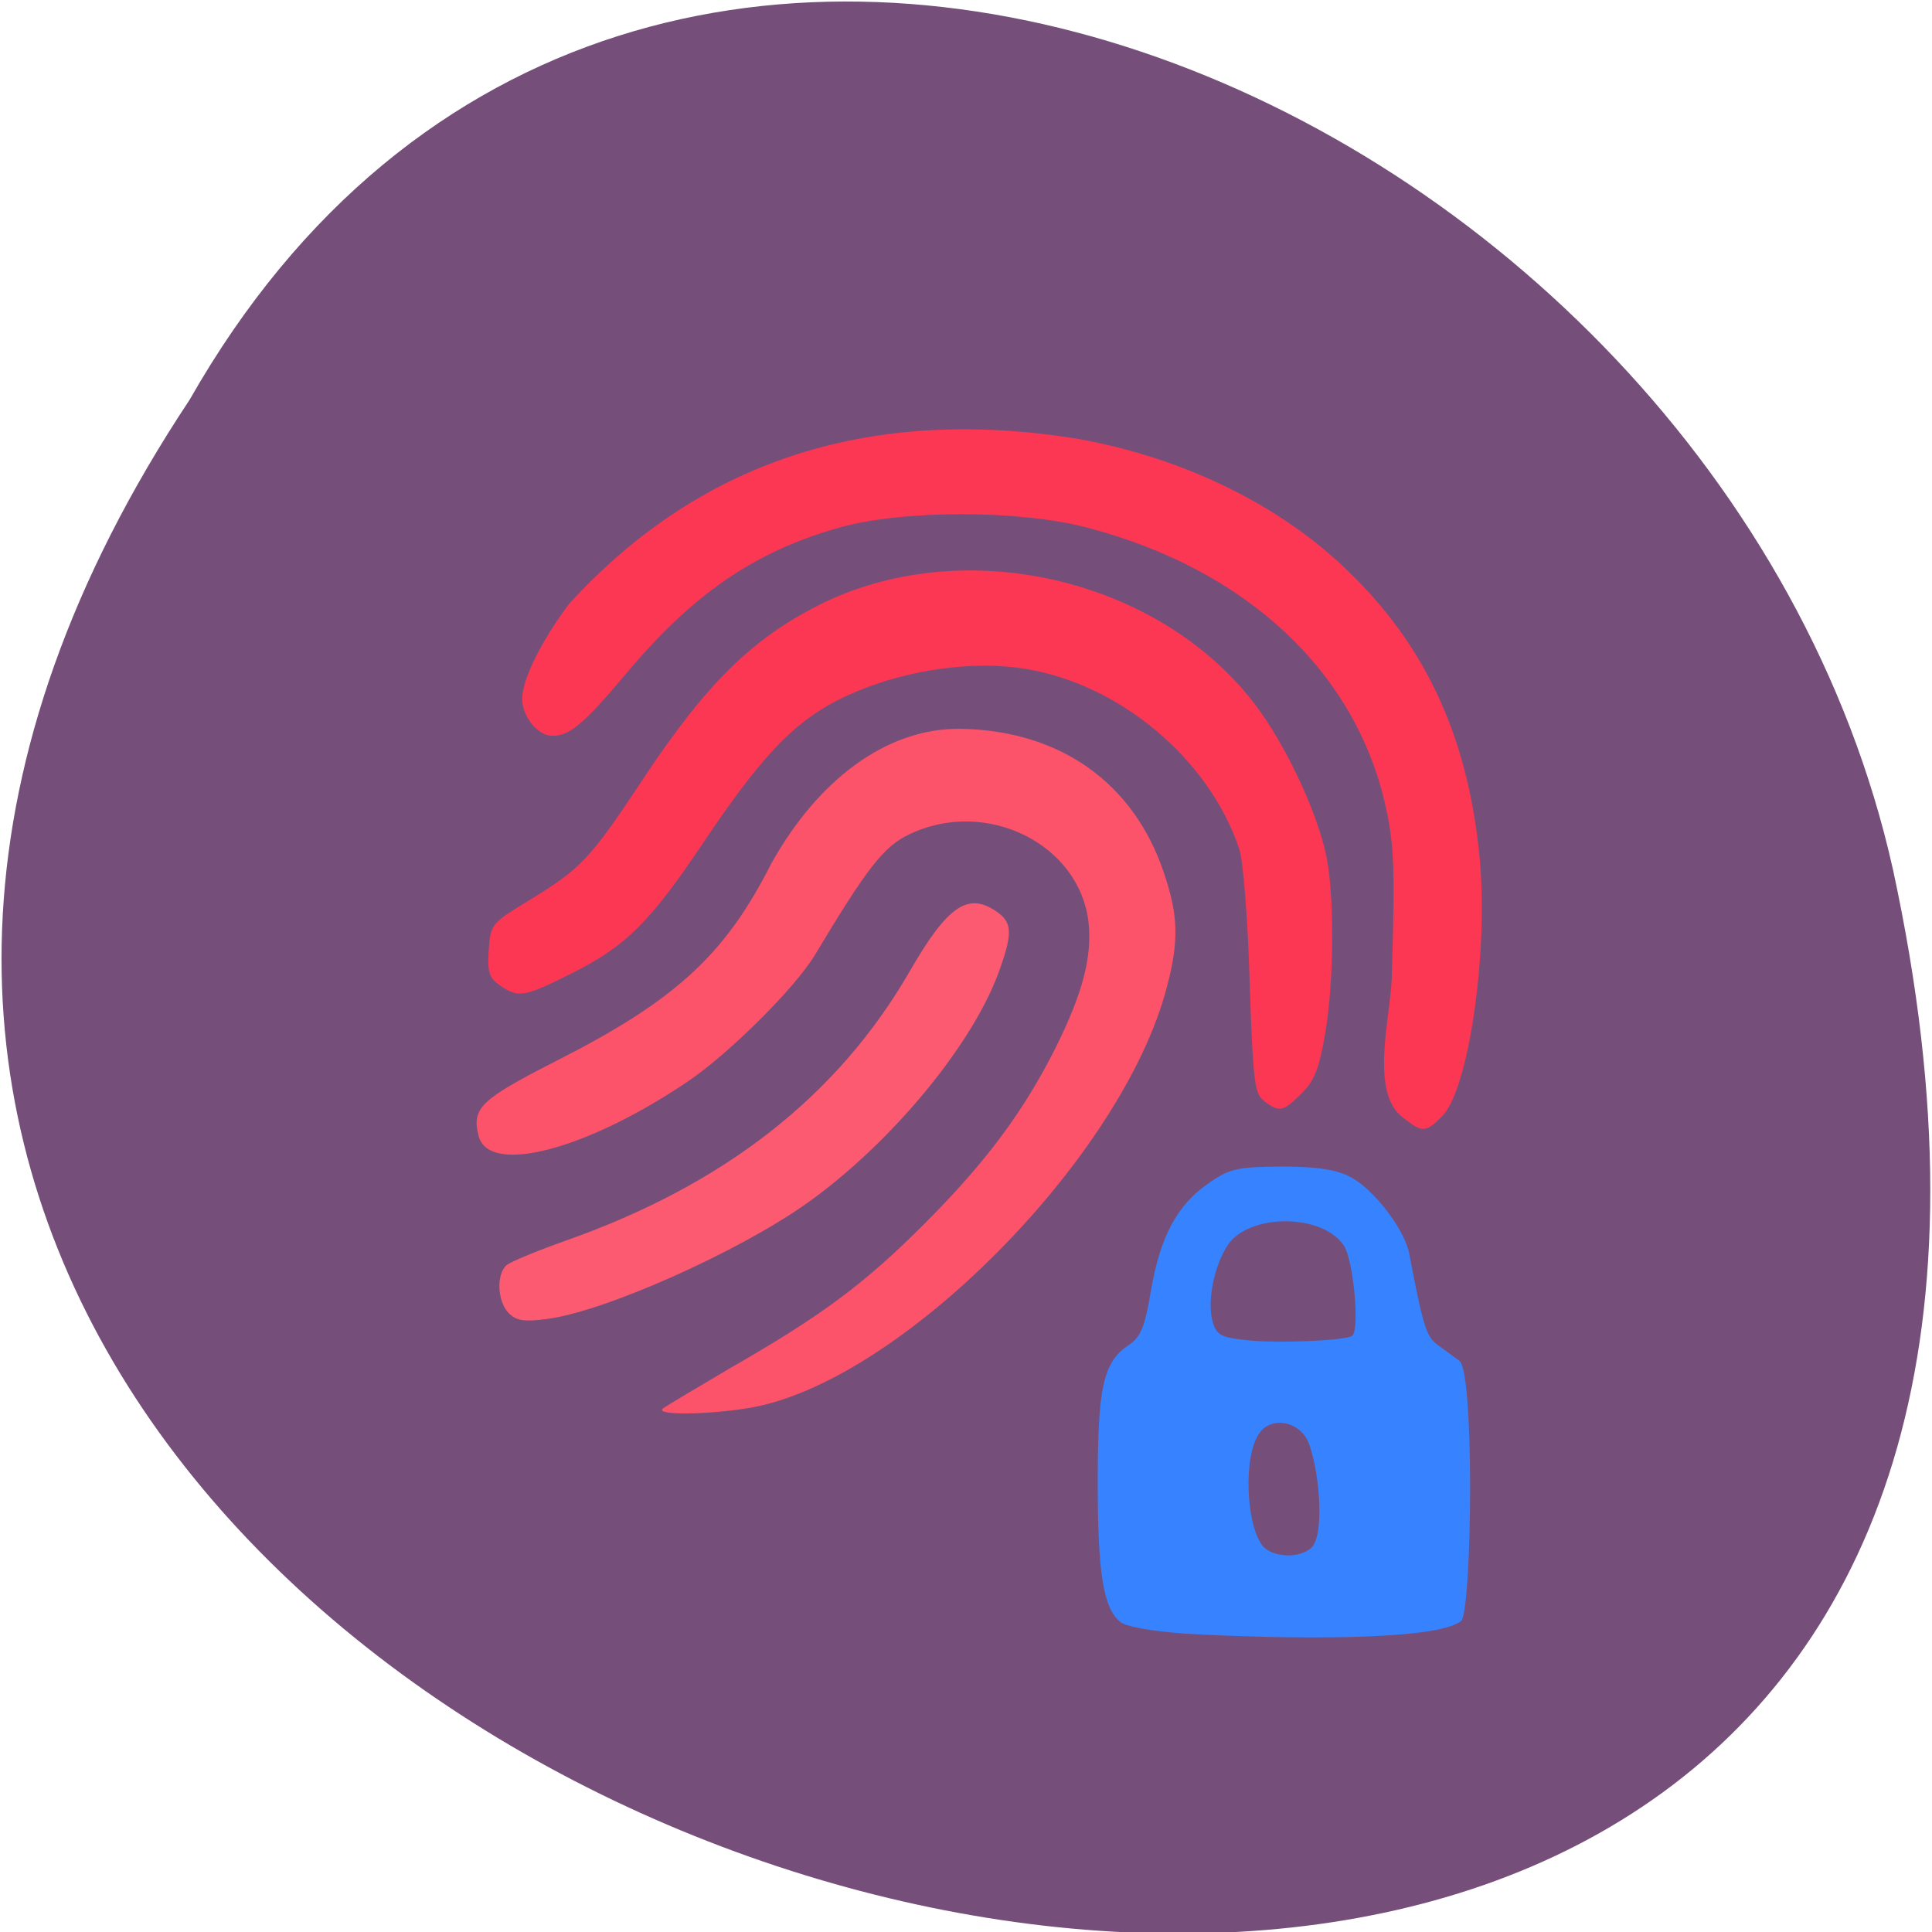 <svg xmlns="http://www.w3.org/2000/svg" viewBox="0 0 22 22"><path d="m 2.16 4.551 c -10.977 16.543 24.03 26.727 19.395 5.348 c -1.973 -8.836 -14.359 -14.199 -19.395 -5.348" fill="#754f7a"/><path d="m 13.527 18.605 c -0.398 -0.027 -0.707 -0.082 -0.773 -0.137 c -0.191 -0.16 -0.254 -0.559 -0.254 -1.594 c 0 -1.078 0.063 -1.367 0.355 -1.559 c 0.133 -0.086 0.184 -0.211 0.25 -0.613 c 0.105 -0.617 0.297 -0.98 0.656 -1.227 c 0.238 -0.168 0.332 -0.188 0.832 -0.191 c 0.406 0 0.629 0.035 0.789 0.121 c 0.266 0.141 0.613 0.598 0.664 0.867 c 0.191 1 0.207 0.957 0.395 1.094 l 0.176 0.129 c 0.172 0.109 0.148 2.746 0.027 2.957 c -0.258 0.242 -2.094 0.211 -3.117 0.152 m 1.406 -0.98 c 0.145 -0.133 0.102 -0.813 -0.023 -1.172 c -0.094 -0.273 -0.43 -0.328 -0.566 -0.137 c -0.195 0.266 -0.152 1.063 0.035 1.289 c 0.098 0.121 0.402 0.156 0.555 0.02 m 0.465 -2.414 c 0.086 -0.078 0.012 -0.859 -0.094 -1.023 c -0.242 -0.371 -1.086 -0.375 -1.328 -0.004 c -0.152 0.234 -0.23 0.629 -0.172 0.855 c 0.043 0.164 0.094 0.191 0.391 0.223 c 0.352 0.039 1.145 0.004 1.203 -0.051" fill="#3682ff"/><g fill="#fb3753"><path d="m 15.977 12.727 c -0.383 -0.285 -0.145 -1.133 -0.129 -1.586 c 0.039 -1.258 0.027 -1.52 -0.07 -1.961 c -0.344 -1.539 -1.59 -2.699 -3.398 -3.172 c -0.773 -0.203 -2.09 -0.203 -2.809 -0.004 c -0.969 0.27 -1.684 0.758 -2.449 1.676 c -0.473 0.563 -0.637 0.699 -0.828 0.699 c -0.168 0.004 -0.348 -0.219 -0.348 -0.422 c 0 -0.219 0.219 -0.66 0.535 -1.082 c 1.535 -1.68 3.496 -2.242 5.762 -1.883 c 1.07 0.184 2.164 0.652 2.984 1.395 c 0.965 0.875 1.484 1.949 1.621 3.371 c 0.105 1.082 -0.125 2.66 -0.43 2.957 c -0.184 0.184 -0.223 0.184 -0.441 0.012"/><path d="m 14.398 12.539 c -0.113 -0.082 -0.129 -0.207 -0.168 -1.359 c -0.02 -0.707 -0.074 -1.375 -0.117 -1.508 c -0.34 -1.027 -1.367 -1.891 -2.457 -2.059 c -0.57 -0.09 -1.293 0.008 -1.895 0.258 c -0.641 0.266 -1.023 0.641 -1.727 1.687 c -0.629 0.941 -0.902 1.215 -1.527 1.527 c -0.539 0.27 -0.605 0.281 -0.813 0.137 c -0.125 -0.086 -0.145 -0.152 -0.129 -0.402 c 0.02 -0.293 0.027 -0.305 0.457 -0.566 c 0.602 -0.367 0.699 -0.473 1.316 -1.406 c 0.703 -1.059 1.223 -1.57 1.977 -1.953 c 1.637 -0.832 3.883 -0.32 4.984 1.137 c 0.328 0.434 0.672 1.152 0.793 1.664 c 0.105 0.449 0.105 1.449 -0.004 2.086 c -0.066 0.379 -0.121 0.527 -0.266 0.668 c -0.211 0.211 -0.25 0.219 -0.426 0.09"/></g><path d="m 7.547 16.04 c 0.035 -0.027 0.375 -0.23 0.754 -0.453 c 1.055 -0.605 1.535 -0.961 2.219 -1.645 c 0.707 -0.707 1.133 -1.281 1.5 -2.01 c 0.309 -0.621 0.418 -1.039 0.375 -1.43 c -0.102 -0.895 -1.172 -1.422 -2.043 -1 c -0.289 0.137 -0.477 0.379 -1.074 1.375 c -0.227 0.375 -0.965 1.109 -1.434 1.43 c -1.164 0.789 -2.281 1.082 -2.395 0.625 c -0.078 -0.313 0.02 -0.41 0.879 -0.848 c 1.371 -0.695 1.93 -1.211 2.461 -2.262 c 0.527 -0.938 1.305 -1.535 2.152 -1.523 c 1.129 0.02 1.969 0.613 2.313 1.641 c 0.164 0.484 0.172 0.773 0.035 1.293 c -0.5 1.945 -3.059 4.523 -4.766 4.801 c -0.477 0.078 -1.059 0.082 -0.977 0.008" fill="#fc526a"/><path d="m 5.793 14.953 c -0.129 -0.129 -0.145 -0.445 -0.023 -0.547 c 0.047 -0.039 0.348 -0.164 0.668 -0.277 c 1.809 -0.637 3.102 -1.648 3.922 -3.07 c 0.43 -0.746 0.664 -0.906 0.992 -0.676 c 0.18 0.125 0.18 0.254 0.012 0.711 c -0.313 0.832 -1.23 1.934 -2.172 2.605 c -0.781 0.555 -2.301 1.234 -2.961 1.32 c -0.262 0.035 -0.352 0.02 -0.438 -0.066" fill="#fc5a70"/></svg>
